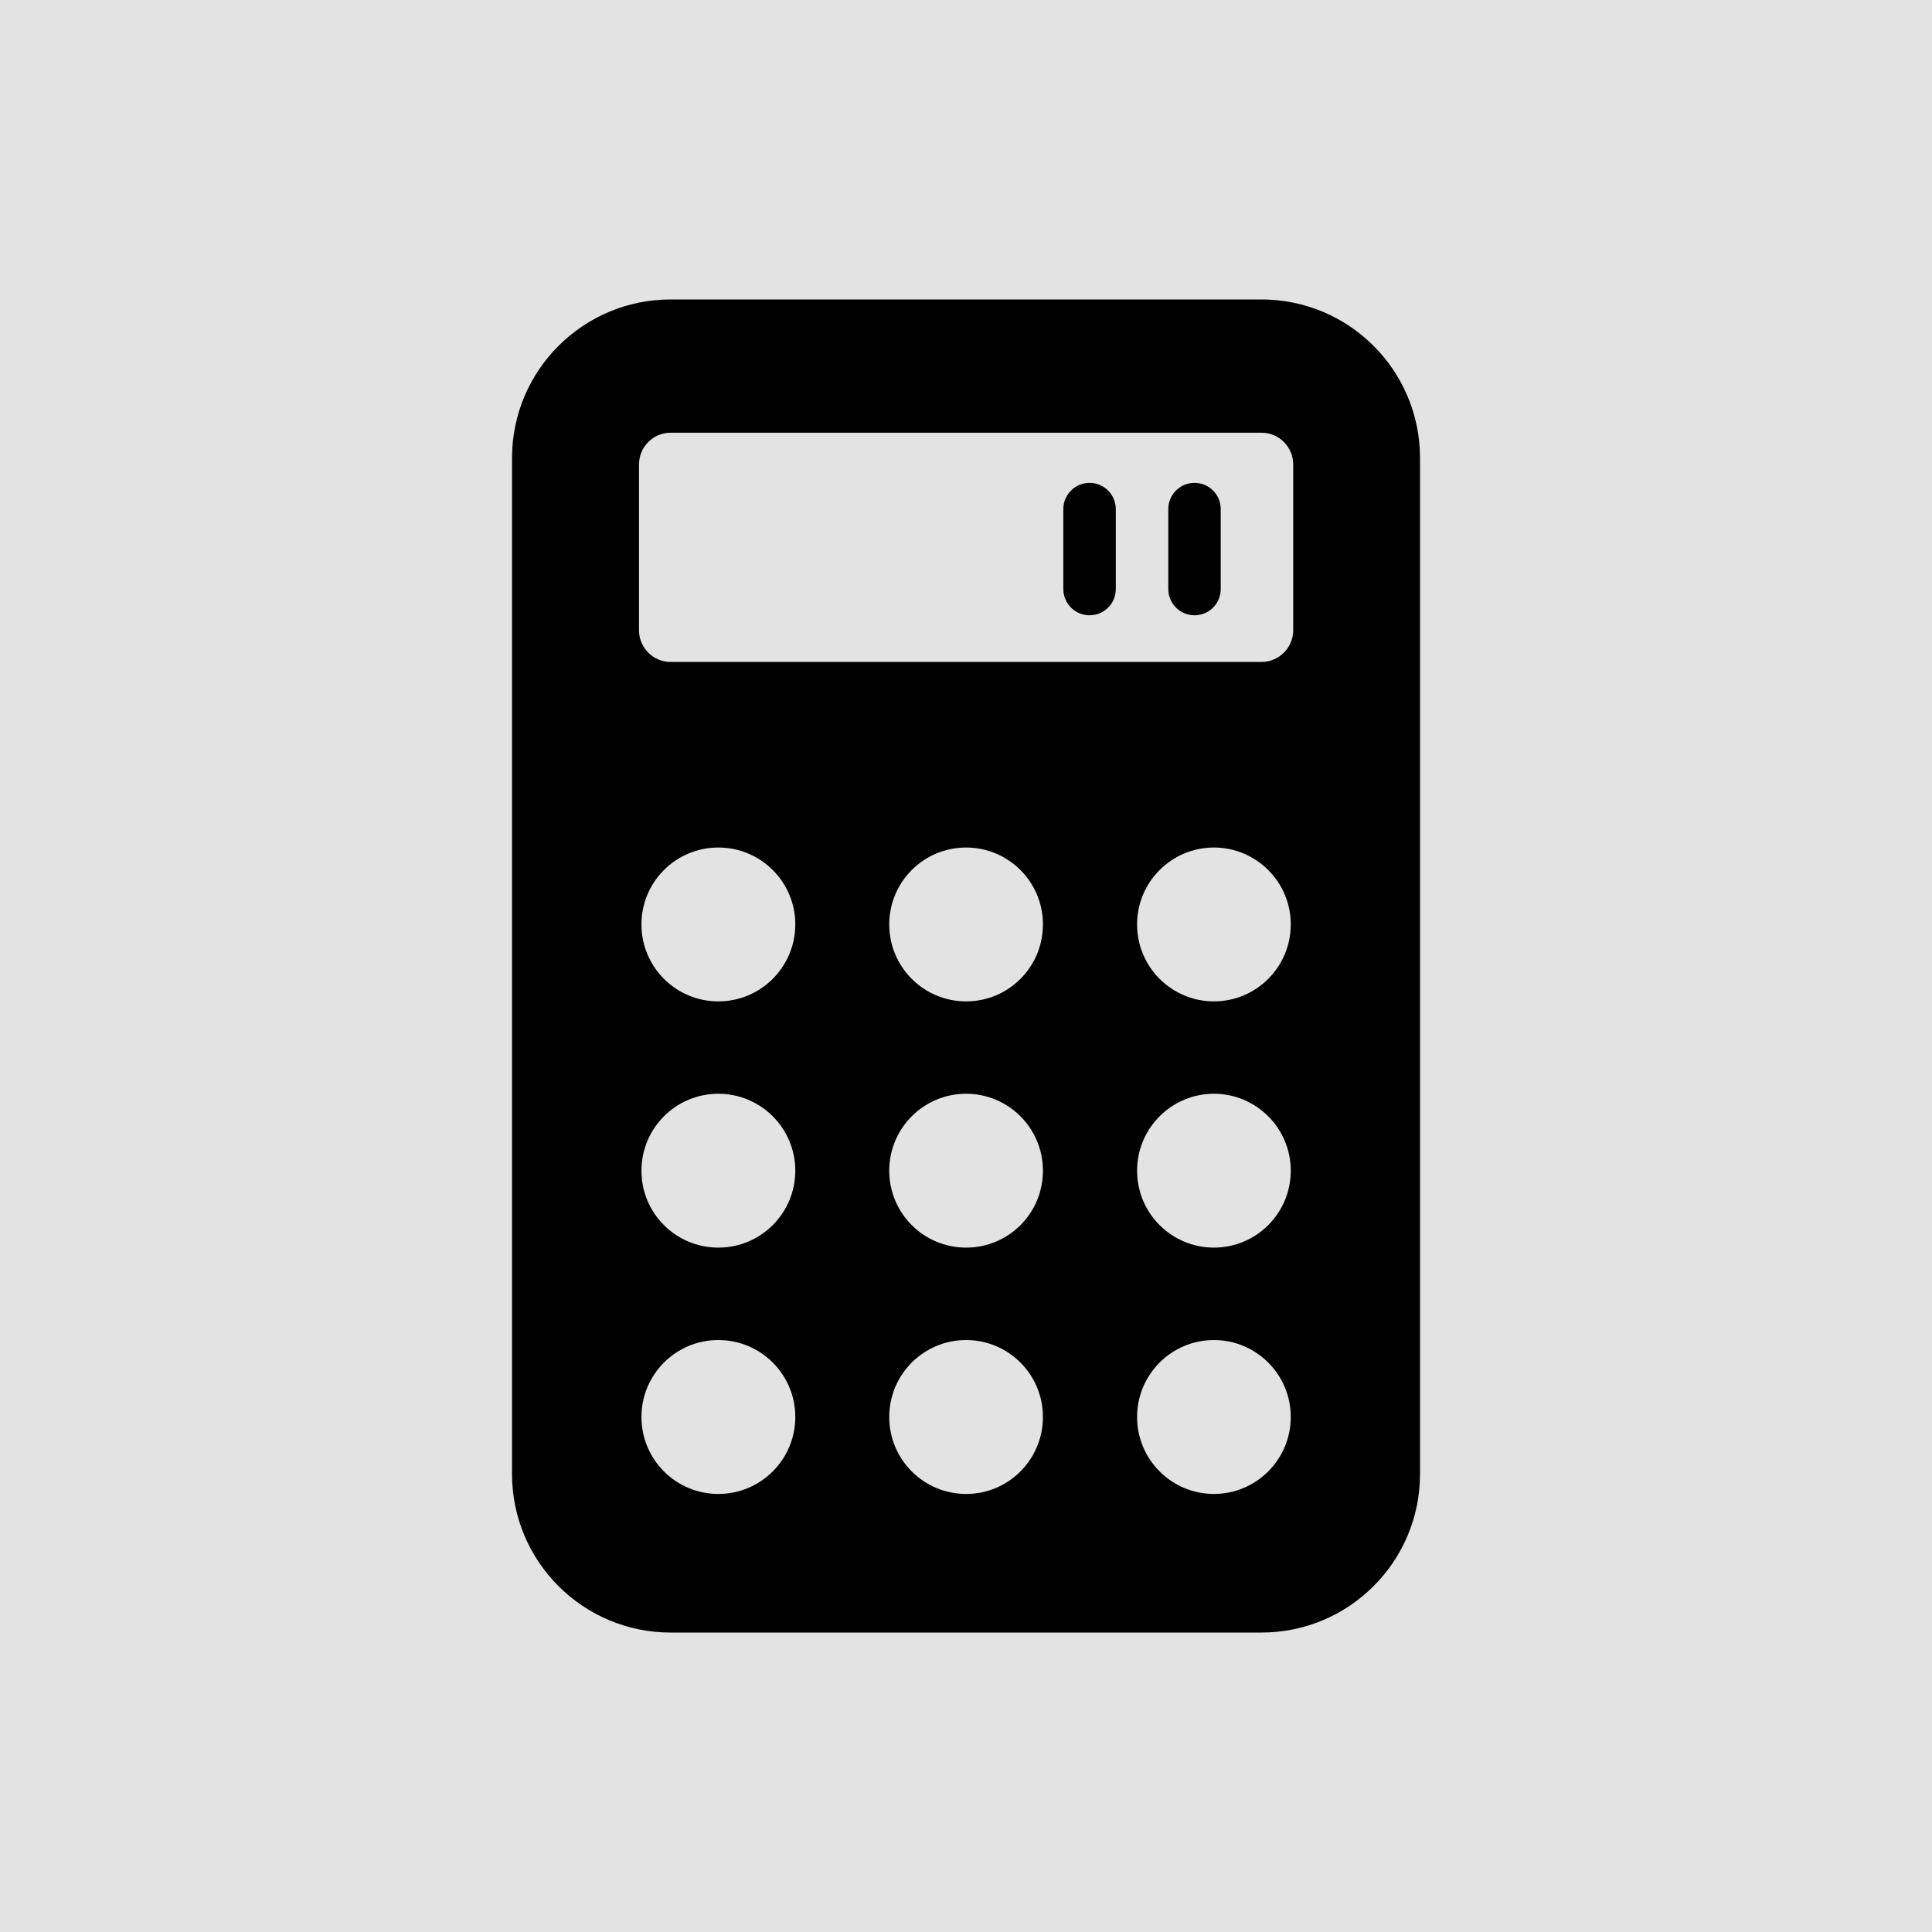 <svg xmlns="http://www.w3.org/2000/svg" xmlns:xlink="http://www.w3.org/1999/xlink" width="1200" height="1200" viewBox="0 0 1200 1200"><g><rect width="100%" height="100%" fill="#E3E3E3"></rect><g transform="translate(600 600) scale(0.69 0.69) rotate(0) translate(-600 -600)" style="fill:#000000;"><svg fill="#000000" xmlns="http://www.w3.org/2000/svg" xmlns:xlink="http://www.w3.org/1999/xlink" version="1.1" x="0px" y="0px" viewBox="0 0 24 24" style="enable-background:new 0 0 24 24;" xml:space="preserve"><g><path d="M17.319,0H6.682C5.106,0,3.827,1.277,3.827,2.855v18.291C3.827,22.723,5.106,24,6.682,24h10.638   c1.576,0,2.854-1.277,2.854-2.854V2.855C20.174,1.277,18.896,0,17.319,0z M7.541,21.505c-0.765,0-1.384-0.62-1.384-1.386   s0.619-1.385,1.384-1.385c0.765,0,1.386,0.619,1.386,1.385S8.306,21.505,7.541,21.505z M7.541,17.07   c-0.765,0-1.384-0.618-1.384-1.385c0-0.765,0.619-1.385,1.384-1.385c0.765,0,1.386,0.62,1.386,1.385   C8.926,16.452,8.306,17.07,7.541,17.07z M7.541,12.637c-0.765,0-1.384-0.619-1.384-1.386c0-0.765,0.619-1.384,1.384-1.384   c0.765,0,1.386,0.619,1.386,1.384C8.926,12.018,8.306,12.637,7.541,12.637z M12.002,21.505c-0.765,0-1.384-0.62-1.384-1.386   s0.619-1.385,1.384-1.385c0.764,0,1.383,0.619,1.383,1.385S12.767,21.505,12.002,21.505z M12.002,17.07   c-0.765,0-1.384-0.618-1.384-1.385c0-0.765,0.619-1.385,1.384-1.385c0.764,0,1.383,0.62,1.383,1.385   C13.386,16.452,12.767,17.07,12.002,17.07z M12.002,12.637c-0.765,0-1.384-0.619-1.384-1.386c0-0.765,0.619-1.384,1.384-1.384   c0.764,0,1.383,0.619,1.383,1.384C13.386,12.018,12.767,12.637,12.002,12.637z M16.463,21.505c-0.762,0-1.383-0.62-1.383-1.386   s0.621-1.385,1.383-1.385c0.763,0,1.384,0.619,1.384,1.385S17.226,21.505,16.463,21.505z M16.463,17.07   c-0.762,0-1.383-0.618-1.383-1.385c0-0.765,0.621-1.385,1.383-1.385c0.763,0,1.384,0.62,1.384,1.385   C17.847,16.452,17.226,17.07,16.463,17.07z M16.463,12.637c-0.762,0-1.383-0.619-1.383-1.386c0-0.765,0.621-1.384,1.383-1.384   c0.763,0,1.384,0.619,1.384,1.384C17.847,12.018,17.226,12.637,16.463,12.637z M17.891,5.955c0,0.315-0.257,0.571-0.571,0.571   H6.682c-0.314,0-0.569-0.256-0.569-0.571V2.97c0-0.315,0.255-0.571,0.569-0.571h10.638c0.314,0,0.571,0.256,0.571,0.571V5.955z"></path><path d="M16.114,3.302c-0.261,0-0.472,0.212-0.472,0.471v1.44c0,0.261,0.211,0.473,0.472,0.473c0.262,0,0.472-0.211,0.472-0.473   v-1.44C16.586,3.514,16.376,3.302,16.114,3.302z"></path><path d="M14.225,3.302c-0.262,0-0.473,0.212-0.473,0.471v1.44c0,0.261,0.211,0.473,0.473,0.473c0.261,0,0.472-0.211,0.472-0.473   v-1.44C14.696,3.514,14.485,3.302,14.225,3.302z"></path></g></svg></g></g></svg>
